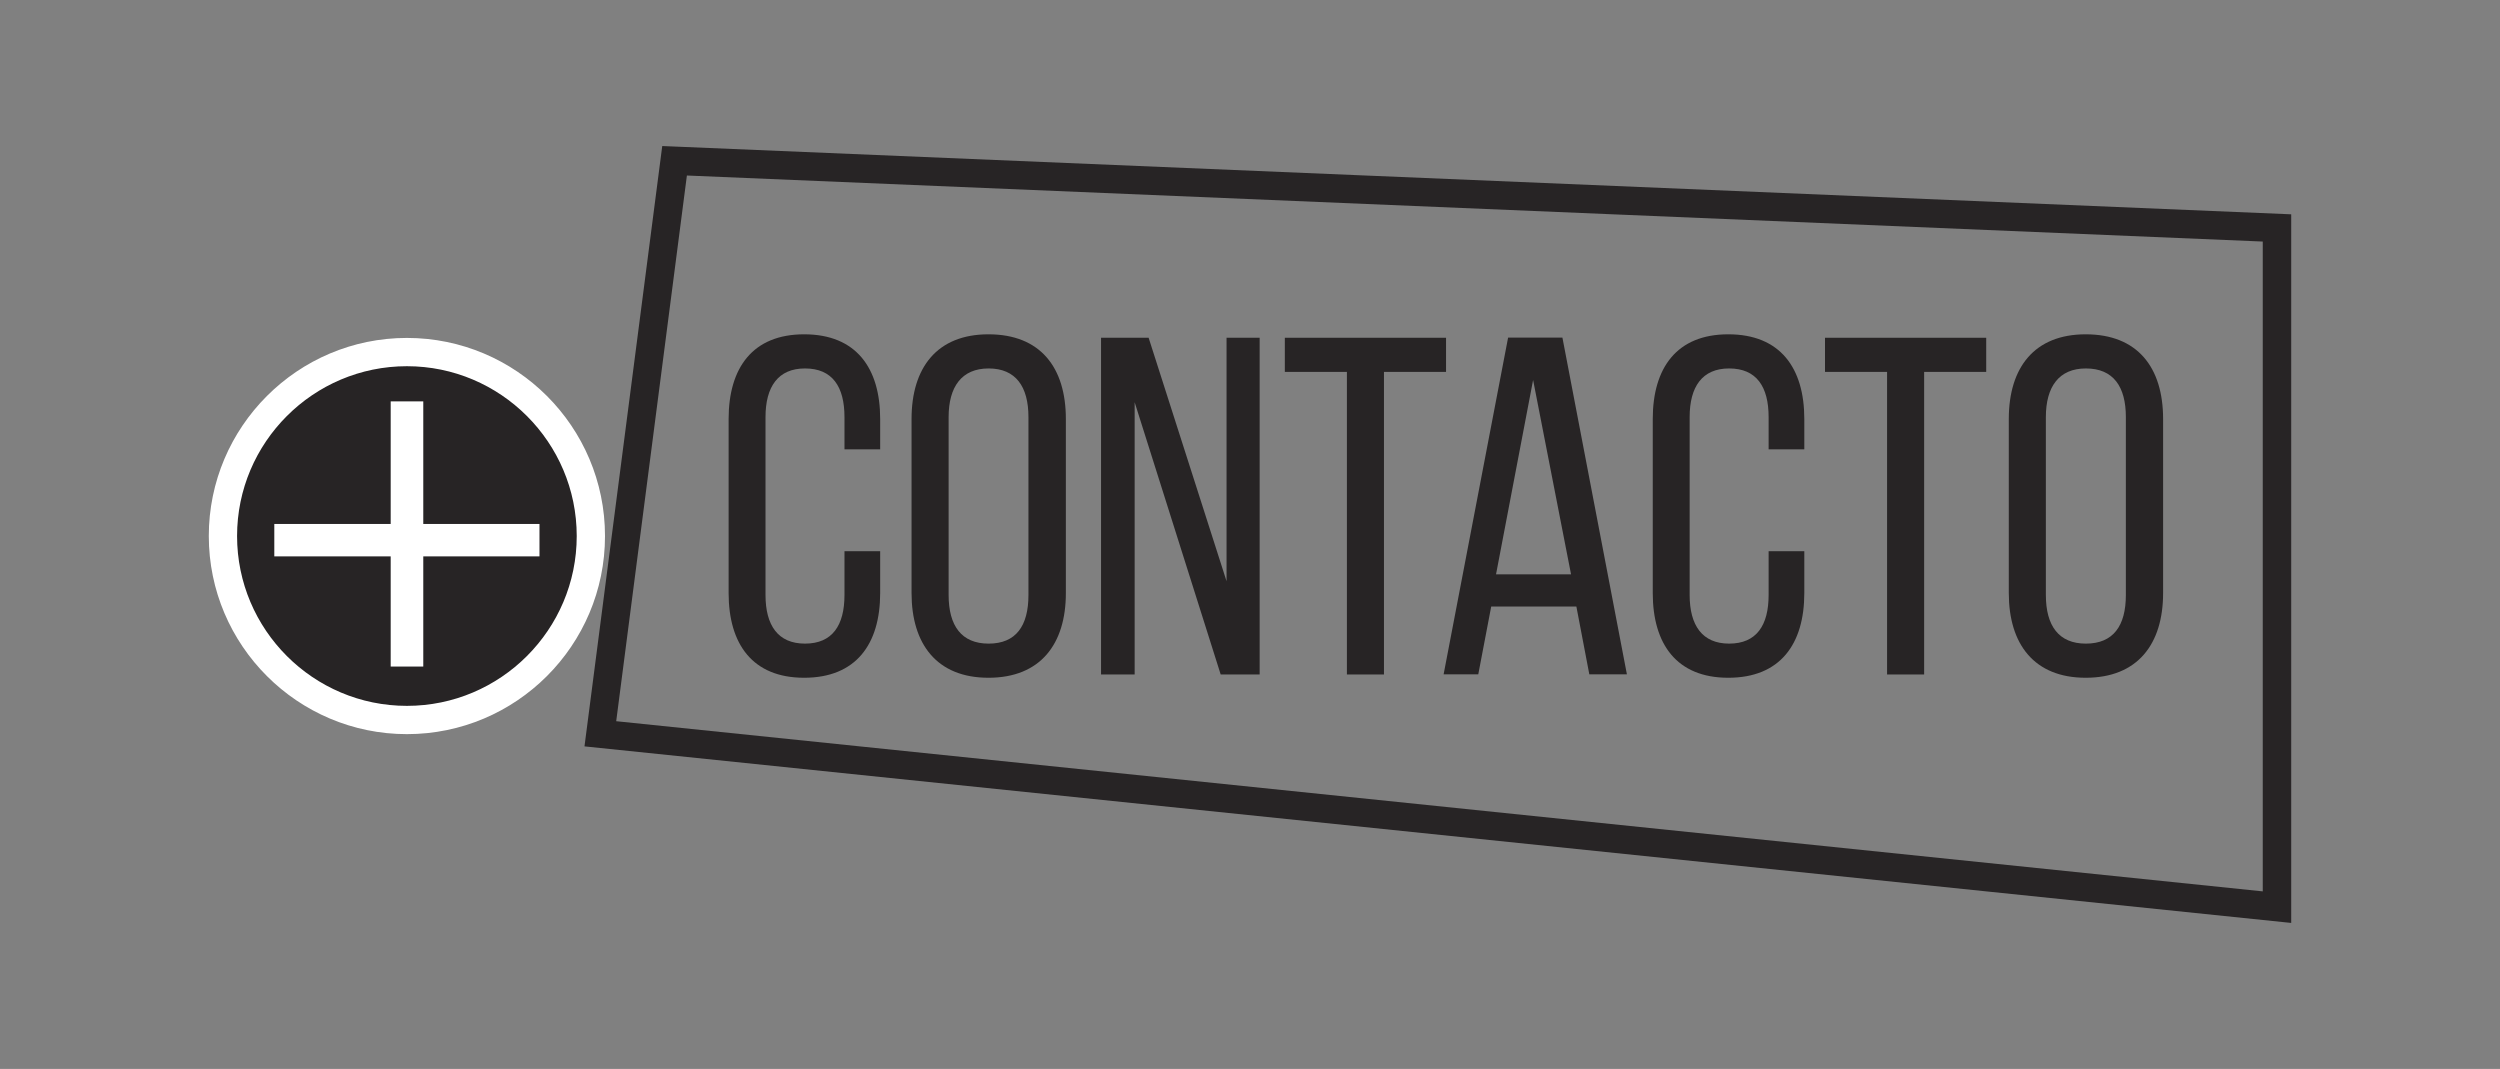 <?xml version="1.0" encoding="utf-8"?>
<!-- Generator: Adobe Illustrator 23.0.3, SVG Export Plug-In . SVG Version: 6.00 Build 0)  -->
<svg version="1.1" id="Capa_1" xmlns="http://www.w3.org/2000/svg" xmlns:xlink="http://www.w3.org/1999/xlink" x="0px" y="0px"
	 viewBox="0 0 145 62" style="enable-background:new 0 0 145 62;" xml:space="preserve">
<rect x="0" y="0" width="145" height="62" fill="#808080" stroke="none"/>
<style type="text/css">
	.st0{fill:#272425;}
	.st1{fill:#FFFFFF;}
	.st2{fill:none;stroke:#272425;stroke-width:2;stroke-miterlimit:10;}
</style>
<g>
	<g>
		<path class="st0" d="M34.27,31.09c0,5.89-4.78,10.67-10.67,10.67c-5.89,0-10.67-4.78-10.67-10.67c0-5.89,4.78-10.67,10.67-10.67
			C29.49,20.42,34.27,25.19,34.27,31.09z"/>
		<path class="st1" d="M23.6,42.58c-6.33,0-11.49-5.15-11.49-11.49S17.27,19.6,23.6,19.6c6.34,0,11.49,5.15,11.49,11.49
			S29.94,42.58,23.6,42.58z M23.6,21.24c-5.43,0-9.85,4.42-9.85,9.85c0,5.43,4.42,9.85,9.85,9.85c5.43,0,9.85-4.42,9.85-9.85
			C33.45,25.66,29.03,21.24,23.6,21.24z"/>
	</g>
	<polygon class="st1" points="31.29,30.39 24.55,30.39 24.55,23.28 22.66,23.28 22.66,30.39 15.91,30.39 15.91,32.27 22.66,32.27 
		22.66,38.66 24.55,38.66 24.55,32.27 31.29,32.27 	"/>
	<path class="st0" d="M132.89,53.53L33.9,43.29l4.51-34.82l94.48,3.96V53.53z M35.74,41.83l95.5,9.87V14.01l-91.4-3.83L35.74,41.83z
		"/>
	<g>
		<path class="st0" d="M51.05,24.3v1.76h-2.07v-1.87c0-1.76-0.7-2.82-2.29-2.82c-1.56,0-2.29,1.06-2.29,2.82v10.32
			c0,1.76,0.72,2.82,2.29,2.82c1.59,0,2.29-1.06,2.29-2.82v-2.54h2.07v2.43c0,2.96-1.4,4.91-4.41,4.91c-2.99,0-4.38-1.95-4.38-4.91
			V24.3c0-2.96,1.39-4.91,4.38-4.91C49.66,19.39,51.05,21.35,51.05,24.3z"/>
		<path class="st0" d="M52.87,24.3c0-2.98,1.48-4.91,4.46-4.91c3.01,0,4.49,1.92,4.49,4.91v10.1c0,2.96-1.48,4.91-4.49,4.91
			c-2.99,0-4.46-1.95-4.46-4.91V24.3z M55.02,34.51c0,1.79,0.75,2.82,2.32,2.82c1.59,0,2.31-1.03,2.31-2.82V24.19
			c0-1.76-0.73-2.82-2.31-2.82c-1.56,0-2.32,1.06-2.32,2.82V34.51z"/>
		<path class="st0" d="M65.81,39.12h-1.95V19.59h2.76l4.52,14.12V19.59h1.92v19.53h-2.26l-4.99-15.79V39.12z"/>
		<path class="st0" d="M78.12,39.12V21.57h-3.6v-1.98h9.35v1.98h-3.6v17.55H78.12z"/>
		<path class="st0" d="M86.49,35.18l-0.75,3.93h-2.01l3.74-19.53h3.15l3.74,19.53h-2.18l-0.75-3.93H86.49z M86.77,33.31h4.35
			l-2.2-11.27L86.77,33.31z"/>
		<path class="st0" d="M104.65,24.3v1.76h-2.07v-1.87c0-1.76-0.7-2.82-2.29-2.82c-1.56,0-2.29,1.06-2.29,2.82v10.32
			c0,1.76,0.73,2.82,2.29,2.82c1.59,0,2.29-1.06,2.29-2.82v-2.54h2.07v2.43c0,2.96-1.4,4.91-4.41,4.91c-2.99,0-4.38-1.95-4.38-4.91
			V24.3c0-2.96,1.39-4.91,4.38-4.91C103.26,19.39,104.65,21.35,104.65,24.3z"/>
		<path class="st0" d="M109.45,39.12V21.57h-3.6v-1.98h9.35v1.98h-3.6v17.55H109.45z"/>
		<path class="st0" d="M116.51,24.3c0-2.98,1.48-4.91,4.46-4.91c3.01,0,4.49,1.92,4.49,4.91v10.1c0,2.96-1.48,4.91-4.49,4.91
			c-2.99,0-4.46-1.95-4.46-4.91V24.3z M118.66,34.51c0,1.79,0.75,2.82,2.32,2.82c1.59,0,2.32-1.03,2.32-2.82V24.19
			c0-1.76-0.72-2.82-2.32-2.82c-1.56,0-2.32,1.06-2.32,2.82V34.51z"/>
	</g>
</g>
</svg>

